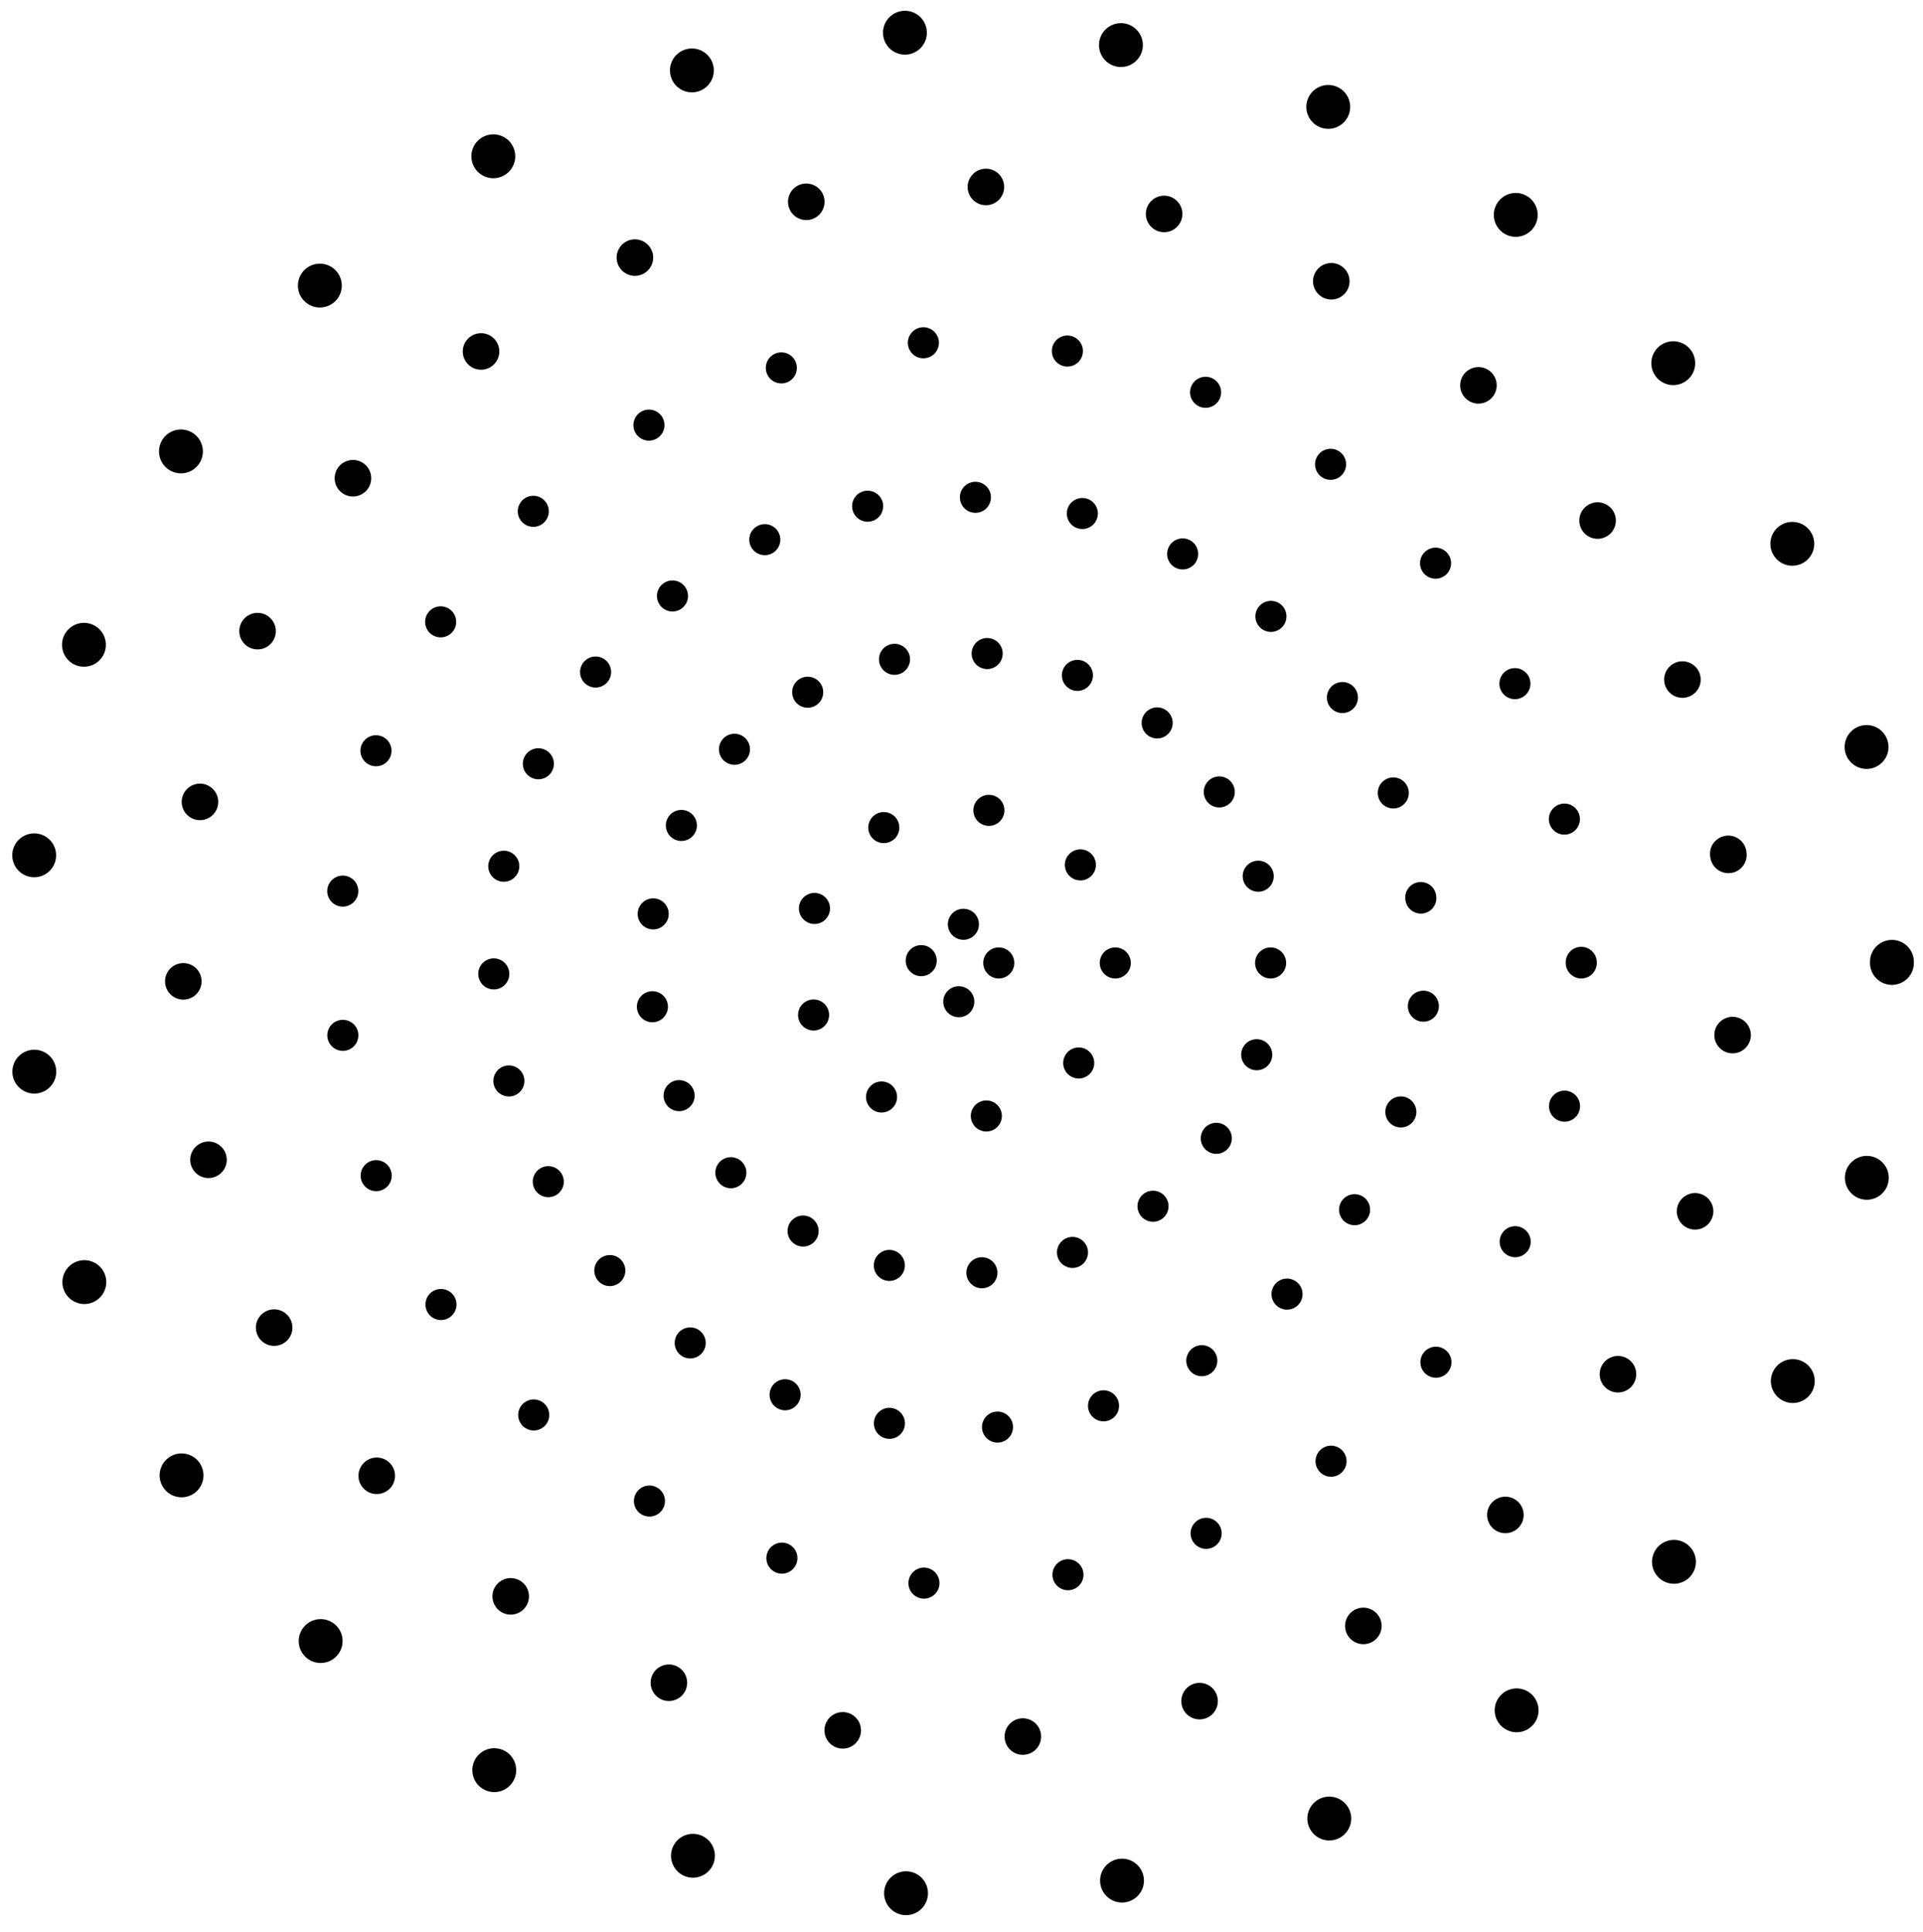 <?xml version="1.0" encoding="utf-8"?>
<!-- Generator: Adobe Illustrator 21.0.2, SVG Export Plug-In . SVG Version: 6.00 Build 0)  -->
<svg version="1.1" id="Layer_1" xmlns="http://www.w3.org/2000/svg" xmlns:xlink="http://www.w3.org/1999/xlink" x="0px" y="0px"
	 viewBox="0 0 123.8 124.4" style="enable-background:new 0 0 123.8 124.4;" xml:space="preserve">
<style type="text/css">
	.st0{fill:none;stroke:#000000;stroke-width:2.824;stroke-linecap:round;stroke-miterlimit:10;stroke-dasharray:0,13.96;}
	.st1{fill:none;stroke:#000000;stroke-width:2.353;stroke-linecap:round;stroke-miterlimit:10;stroke-dasharray:0,11.633;}
	.st2{fill:none;stroke:#000000;stroke-width:2;stroke-linecap:round;stroke-miterlimit:10;stroke-dasharray:0,9.307;}
	.st3{fill:none;stroke:#000000;stroke-width:2;stroke-linecap:round;stroke-miterlimit:10;stroke-dasharray:0,6.98;}
	.st4{fill:none;stroke:#000000;stroke-width:2;stroke-linecap:round;stroke-miterlimit:10;stroke-dasharray:0,6;}
	.st5{fill:none;stroke:#000000;stroke-width:2;stroke-linecap:round;stroke-miterlimit:10;stroke-dasharray:0,7;}
	.st6{fill:none;stroke:#000000;stroke-width:2;stroke-linecap:round;stroke-miterlimit:10;stroke-dasharray:0,4;}
</style>
<g>
	<circle class="st0" cx="61.8" cy="62" r="60"/>
</g>
<g>
	<ellipse transform="matrix(0.99 -0.139 0.139 0.99 -8.027 9.204)" class="st1" cx="61.8" cy="62" rx="50" ry="50"/>
</g>
<g>
	<circle class="st2" cx="61.8" cy="62" r="40"/>
</g>
<g>
	<ellipse transform="matrix(0.99 -0.139 0.139 0.99 -8.027 9.204)" class="st3" cx="61.8" cy="62" rx="30" ry="30"/>
</g>
<g>
	<circle class="st4" cx="61.8" cy="62" r="20"/>
</g>
<g>
	<circle class="st5" cx="61.8" cy="62" r="10"/>
</g>
<g>
	<circle class="st6" cx="61.8" cy="62" r="2.5"/>
</g>
</svg>
